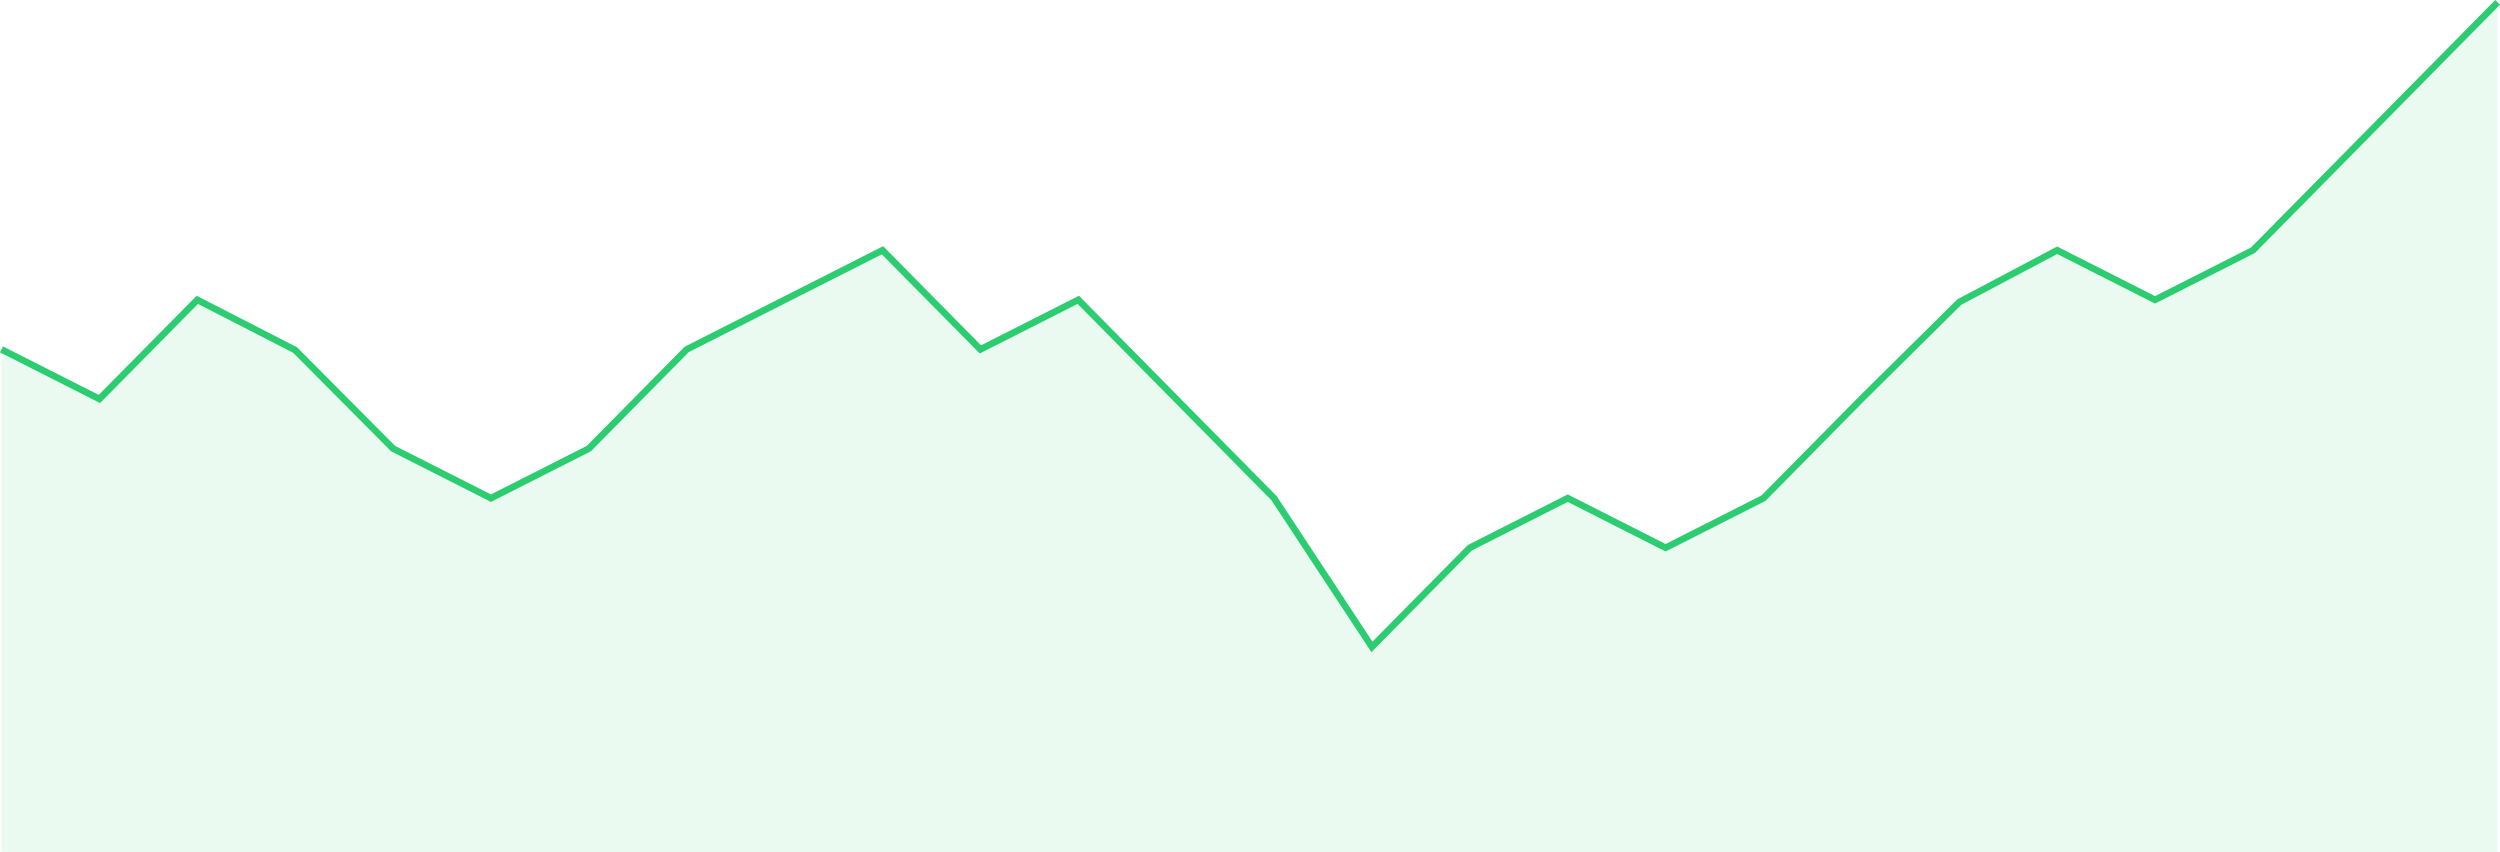 <svg xmlns="http://www.w3.org/2000/svg" width="374.582" height="127.644" viewBox="0 0 374.582 127.644">
  <g id="bg-reg-chart" transform="translate(20.226 -85.649)">
    <path id="bg-reg-chart-2" data-name="bg-reg-chart" d="M-1157-1755.915h-374V-1831.2l14.666,7.429,14.667-14.858,14.666,7.528,14.666,14.76,14.667,7.429,14.667-7.429,14.666-14.858,14.666-7.43,14.667-7.429,14.666,14.858,14.666-7.43,14.666,14.858,14.667,14.858,14.666,22.288,14.666-14.858,14.667-7.429,14.666,7.429,14.666-7.429,14.667-14.858,14.666-14.52,14.667-7.767,14.666,7.429,14.667-7.429,14.666-14.858,14.666-14.858,7.333-7.43v127.292Z" transform="translate(1511 1969.208)" fill="#2ccc71" opacity="0.1"/>
    <path id="Chart" d="M0,52l14.667,7.429L29.333,44.574,44,52.1,58.667,66.861,73.333,74.29,88,66.861,102.667,52l14.667-7.429L132,37.145,146.667,52l14.667-7.429L176,59.432,190.667,74.29l14.667,22.287L220,81.719l14.667-7.429,14.667,7.429L264,74.29l14.667-14.858,14.667-14.52L308,37.145l14.667,7.429,14.667-7.429L352,22.287,366.667,7.429,374,0" transform="translate(-20 86)" fill="none" stroke="#2ccc71" stroke-width="1"/>
  </g>
</svg>

